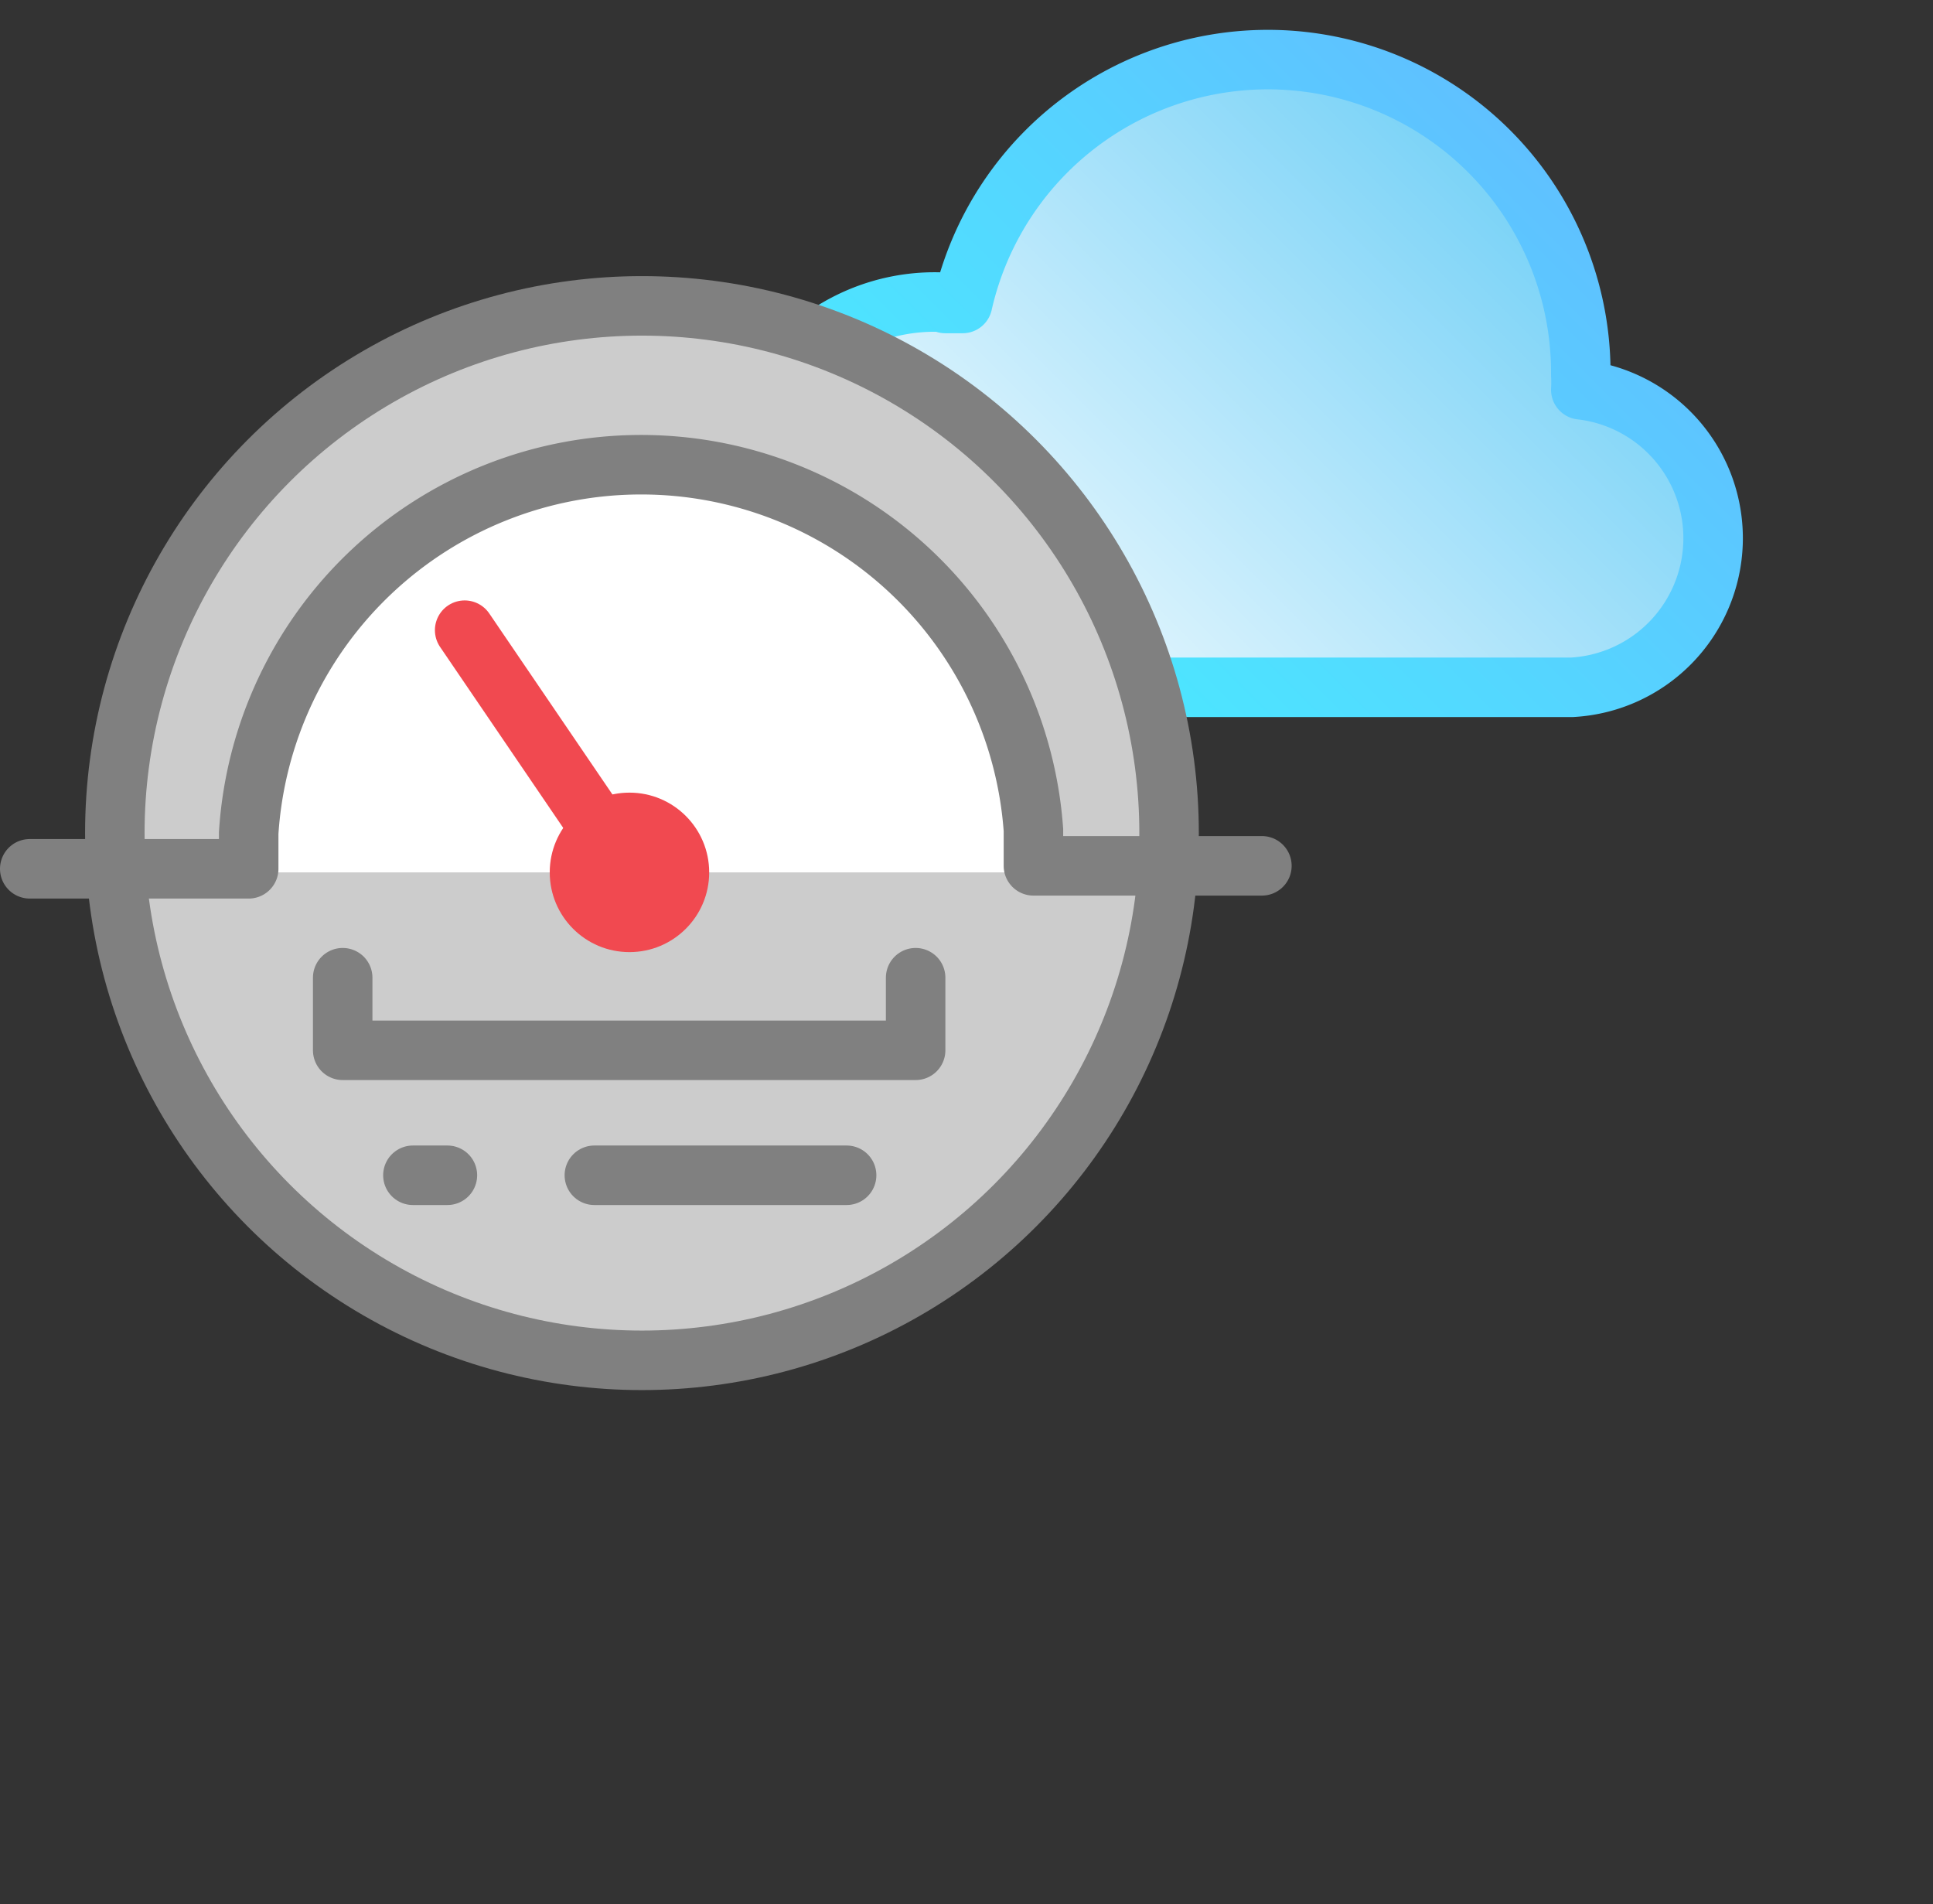 <svg xmlns="http://www.w3.org/2000/svg" xmlns:xlink="http://www.w3.org/1999/xlink" viewBox="0 0 32.49 32"><rect x="0" y="0" width="32.49" height="32" fill="#333333" stroke="none"/><defs><style>.cls-1,.cls-4,.cls-5,.cls-6{stroke-linecap:round;stroke-linejoin:round;}.cls-1{fill:url(#New_Gradient_Swatch_1);stroke:url(#linear-gradient);}.cls-2{fill:#ccc;stroke-miterlimit:10;}.cls-2,.cls-4{stroke:gray;}.cls-3{fill:#fff;}.cls-4,.cls-5,.cls-6,.cls-8{fill:none;}.cls-5{stroke:#ccc;stroke-width:2px;}.cls-6{stroke:#f14950;}.cls-7{fill:#f14950;}</style><linearGradient id="New_Gradient_Swatch_1" x1="27.42" y1="13.18" x2="17.68" y2="3.44" gradientTransform="matrix(-1, 0, 0, 1, 43.57, 0)" gradientUnits="userSpaceOnUse"><stop offset="0" stop-color="#fff"/><stop offset="1" stop-color="#78d2f7"/></linearGradient><linearGradient id="linear-gradient" x1="27.77" y1="13.53" x2="17.33" y2="3.08" gradientTransform="matrix(-1, 0, 0, 1, 43.57, 0)" gradientUnits="userSpaceOnUse"><stop offset="0" stop-color="#46f2ff"/><stop offset="1" stop-color="#5fc1ff"/></linearGradient></defs><title>press_out</title><g id="Layer_2" data-name="Layer 2"><g id="Layer_2-2" data-name="Layer 2"><path class="cls-1" d="M15.89,5.1h.29A5.26,5.26,0,0,1,26.57,6.3a2.18,2.18,0,0,1,0,.25,2.51,2.51,0,0,1-.15,5H15.89a3.24,3.24,0,1,1,0-6.47Z"/><circle class="cls-2" cx="10.79" cy="14" r="8.86"/><path class="cls-3" d="M10.77,7.52A6.94,6.94,0,0,0,4,14.66H17.49A6.94,6.94,0,0,0,10.77,7.52Z"/><path class="cls-4" d="M21.21,14.55H17.37q0-.3,0-.6A6.61,6.61,0,0,0,4.18,14q0,.3,0,.6H.5"/><polyline class="cls-4" points="15.39 16.43 15.39 17.65 5.76 17.65 5.76 16.43"/><line class="cls-4" x1="14.23" y1="19.75" x2="9.99" y2="19.75"/><line class="cls-5" x1="7.52" y1="19.75" x2="6.94" y2="19.75"/><line class="cls-4" x1="7.52" y1="19.75" x2="6.94" y2="19.75"/><line class="cls-6" x1="10.58" y1="14.66" x2="7.81" y2="10.59"/><circle class="cls-7" cx="10.58" cy="14.66" r="1.34"/><rect class="cls-8" x="0.49" width="32" height="32"/></g></g></svg>